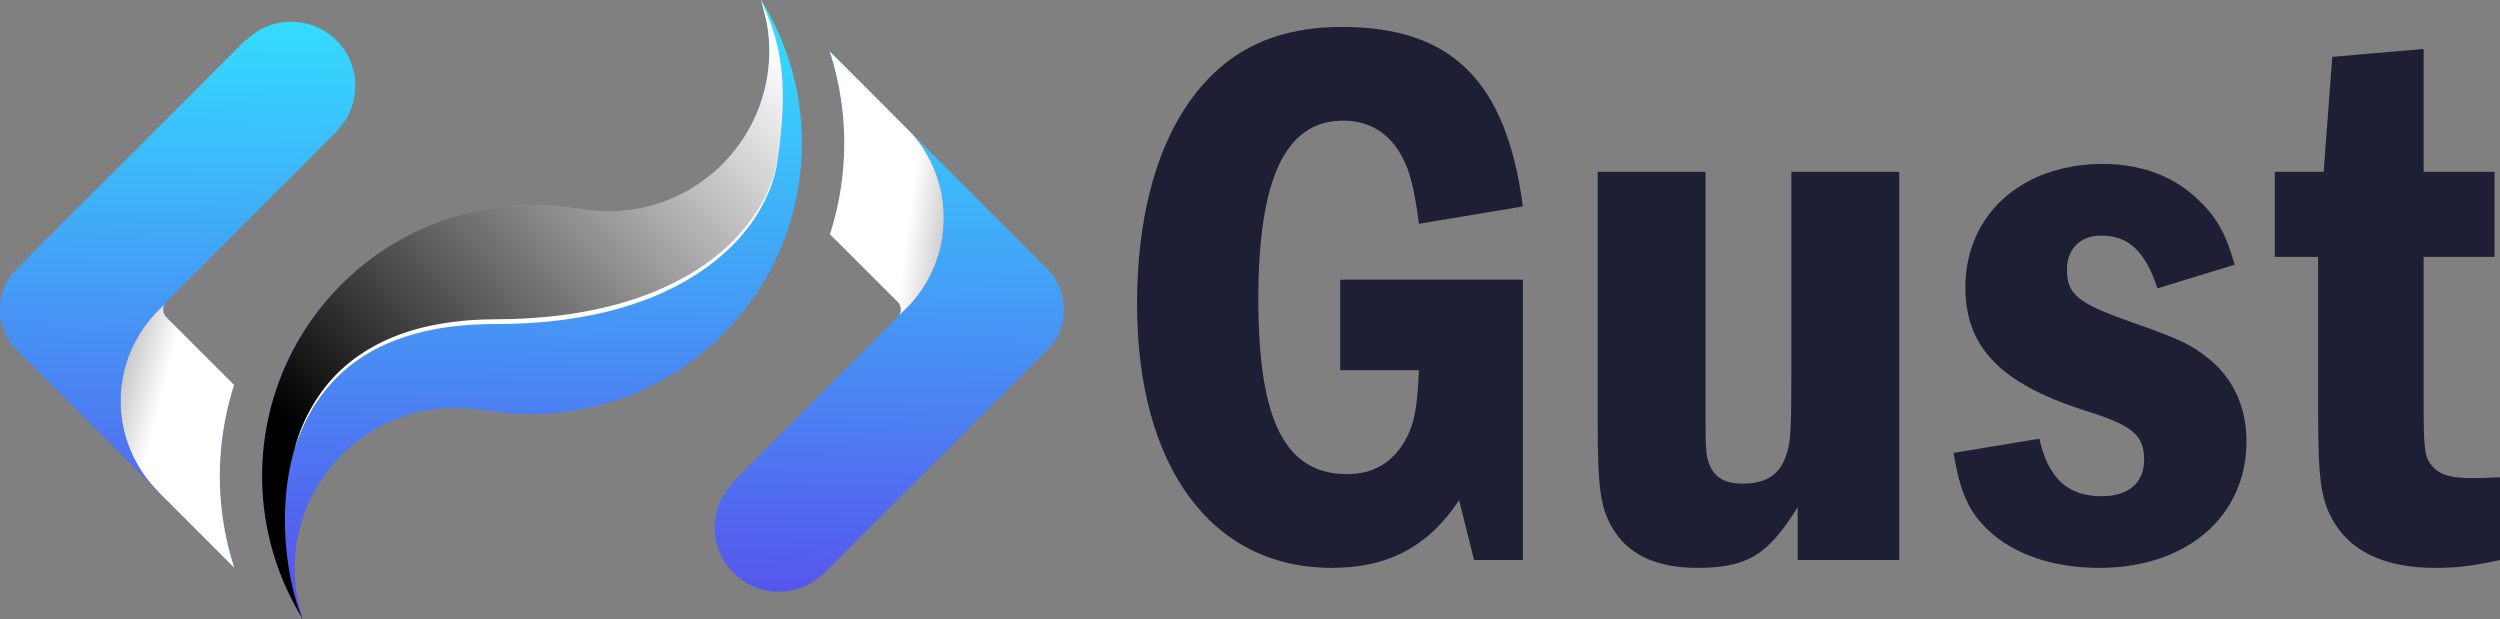 <svg fill="#1e1e35" xmlns="http://www.w3.org/2000/svg" xmlns:xlink="http://www.w3.org/1999/xlink" viewBox="0 0 1911.966 473.388">
  <rect x="0" y="0" width="1911.966" height="473.388" fill="#808080" stroke="none"/>
  <defs>
    <linearGradient id="a" x1="410.818" y1="6.789" x2="402.964" y2="466.977" gradientUnits="userSpaceOnUse">
      <stop offset="0" stop-color="#33e0ff"/>
      <stop offset="1" stop-color="#5850ec"/>
    </linearGradient>
    <linearGradient id="b" x1="591.902" y1="30.517" x2="248.463" y2="355.108" gradientUnits="userSpaceOnUse">
      <stop offset="0" stop-color="#fff"/>
      <stop offset="1"/>
    </linearGradient>
    <linearGradient id="c" x1="685.426" y1="11.249" x2="677.573" y2="471.438" xlink:href="#a"/>
    <linearGradient id="d" x1="601.594" y1="109.278" x2="720.961" y2="171.056" xlink:href="#a"/>
    <linearGradient id="e" x1="845.693" y1="165" x2="698.055" y2="145.106" gradientUnits="userSpaceOnUse">
      <stop offset="0"/>
      <stop offset="1" stop-color="#fff"/>
    </linearGradient>
    <linearGradient id="f" x1="138.393" y1="2.365" x2="130.54" y2="462.553" xlink:href="#a"/>
    <linearGradient id="g" x1="207.291" y1="362.422" x2="97.348" y2="304.833" xlink:href="#a"/>
    <linearGradient id="h" x1="-32.292" y1="287.485" x2="118.486" y2="325.18" xlink:href="#e"/>
  </defs>
  <g style="isolation:isolate">
    <path d="M570.3 235.904a207.135 207.135 0 01-198.744 77.863l-.065.381a122.806 122.806 0 00-139.884 159.138.315.315 0 00.028.074.071.071 0 01.01.028c-45.184-72.554-41.252-167.03 11.816-235.746a207.041 207.041 0 01198.743-77.863v-.446a122.52 122.52 0 00110.217-33.72c.353-.353.707-.716 1.05-1.078A122.651 122.651 0 00582.023.046a.163.163 0 01-.01-.046A207.202 207.202 0 01570.3 235.904z" style="fill:url(#a)"/>
    <path d="M595.04 120.444c-7.716 54.808-69.109 125.555-216.222 125.555-195.408 0-166.187 188.082-147.21 227.287a.315.315 0 00.027.074.071.071 0 01.01.028c-45.184-72.554-41.252-167.03 11.816-235.746a207.041 207.041 0 01198.743-77.863v-.446a122.52 122.52 0 00110.217-33.72c.353-.353.707-.716 1.05-1.078a122.288 122.288 0 0034.54-94.551c-.735-10.134-1.8-13.852-5.988-29.937a.353.353 0 01-.01-.047c10.67 24.898 22.831 50.79 13.026 120.444z" style="fill:url(#b);mix-blend-mode:soft-light"/>
    <g style="mix-blend-mode:soft-light">
      <path d="M595.039 120.444a100.735 100.735 0 01-7.904 28.177 126.96 126.96 0 01-14.956 25.303c-11.962 15.636-27.27 28.558-44.092 38.718a207.203 207.203 0 01-26.269 13.397 274.236 274.236 0 01-27.821 9.755l-7.125 1.89c-1.19.303-2.372.643-3.57.917l-3.595.802c-2.399.525-4.79 1.09-7.196 1.582l-7.244 1.34-3.623.66-3.641.54-7.285 1.082c-2.434.308-4.875.563-7.312.847-2.44.256-4.872.605-7.32.762l-7.337.568c-1.223.088-2.445.202-3.67.268l-3.674.165-7.35.329c-2.448.135-4.901.095-7.352.151l-14.636.2c-2.428-.004-4.848.167-7.272.258l-3.633.169-3.626.27c-19.327 1.384-38.555 5.102-56.572 12.189-17.99 7.04-34.604 17.918-47.55 32.38-1.679 1.752-3.173 3.663-4.751 5.505l-2.221 2.882a53.307 53.307 0 00-2.151 2.936 123.344 123.344 0 00-7.74 12.346 151.368 151.368 0 00-11.38 26.888 131.415 131.415 0 0126.878-51.765c12.865-14.936 29.633-26.325 47.839-33.823 18.222-7.624 37.809-11.426 57.374-13.049l3.675-.306 3.681-.185c2.455-.1 4.909-.28 7.365-.285l14.656-.243c2.43-.063 4.863-.03 7.29-.171l7.283-.348 3.642-.174c1.213-.069 2.422-.186 3.634-.277l7.265-.579a323.246 323.246 0 0057.292-10.1 270.972 270.972 0 0027.525-9.376 224.582 224.582 0 0026.06-12.842c16.749-9.714 32.026-22.193 44.122-37.388a125.567 125.567 0 0015.492-24.593c.554-1.083 1.034-2.2 1.5-3.323l1.424-3.36 1.25-3.429c.423-1.141.834-2.287 1.168-3.458l1.076-3.492c.33-1.173.597-2.362.9-3.543l.441-1.775c.14-.594.235-1.197.354-1.795z" style="fill:#fff"/>
    </g>
    <path d="M800.796 267.874L630.42 438.272l-.085-.085a49.041 49.041 0 11-69.344-69.366l-.364-.363 125.761-125.781a8.425 8.425 0 000-11.915l-51.627-51.626a227.792 227.792 0 00-.086-139.672l166.122 166.1a44.085 44.085 0 010 62.31z" style="fill:url(#c)"/>
    <path d="M721.78 166.799a97.354 97.354 0 01-33.99 74.023 8.424 8.424 0 00-1.404-10.06l-51.627-51.626a227.6 227.6 0 00-.083-139.67l54.787 54.778 7.261 7.27A97.191 97.191 0 01721.78 166.8z" style="fill:url(#d)"/>
    <path d="M721.78 166.799a97.354 97.354 0 01-33.99 74.023 8.424 8.424 0 00-1.404-10.06l-51.627-51.626a227.6 227.6 0 00-.083-139.67l54.787 54.778 7.261 7.27A97.191 97.191 0 01721.78 166.8z" style="fill:url(#e);mix-blend-mode:multiply"/>
    <path d="M257.549 100.533L127.32 230.762a8.425 8.425 0 000 11.915l51.712 51.711a228.013 228.013 0 00.085 139.693L12.91 267.874a44.047 44.047 0 010-62.31L187.777 30.72l.257.278a49.041 49.041 0 0169.344 69.365z" style="fill:url(#f)"/>
    <path d="M120.783 375.75l.084-.084a97.58 97.58 0 014.741-142.45 8.43 8.43 0 001.71 9.456l51.71 51.72a228.268 228.268 0 00-7.67 108.097 224.991 224.991 0 007.754 31.591z" style="fill:url(#g)"/>
    <path d="M120.783 375.75l.084-.084a97.58 97.58 0 014.741-142.45 8.43 8.43 0 001.71 9.456l51.71 51.72a228.268 228.268 0 00-7.67 108.097 224.991 224.991 0 007.754 31.591z" style="fill:url(#h);mix-blend-mode:multiply"/>
    <path class="l" d="M1164.68 213.894v214.374h-37.334l-11.442-45.765c-23.485 35.528-54.196 51.786-97.553 51.786-91.53 0-148.737-77.078-148.737-201.728 0-81.293 22.282-145.124 63.229-180.652 24.087-21.076 55.4-31.313 93.337-31.313 84.304 0 125.855 41.55 138.5 137.295l-79.488 13.249c-3.613-27.7-7.225-41.55-13.85-52.991-9.635-16.861-24.69-25.894-43.959-25.894-43.957 0-65.034 43.356-65.034 136.694 0 92.734 20.474 133.682 68.046 133.682 22.28 0 38.539-11.441 47.572-32.517 4.215-10.237 6.022-21.076 7.225-46.97h-60.217v-69.25zM1304.38 131.396v190.287c0 22.28.602 28.303 3.012 33.722 4.215 10.237 12.043 14.452 25.892 14.452 16.862 0 27.701-6.624 32.519-21.076 3.612-9.032 4.215-19.27 4.215-65.637V131.396h82.498v296.872h-77.68v-40.346c-22.883 36.733-38.54 46.367-77.08 46.367-28.903 0-49.98-9.032-62.023-26.495-11.442-16.861-13.851-31.313-13.851-83.702V131.396zM1650.023 220.518c-9.635-28.905-22.28-40.346-43.357-40.346-15.657 0-25.893 10.237-25.893 25.893 0 19.27 8.43 25.894 49.378 40.346 37.937 13.248 46.368 17.463 60.218 28.904 18.065 15.055 27.7 36.733 27.7 62.025 0 57.809-45.765 96.95-112.606 96.95-34.926 0-65.035-10.237-84.305-28.302-15.657-14.452-22.28-30.109-27.097-59.615l65.636-10.84c6.625 30.11 21.678 43.959 47.572 43.959 20.474 0 32.517-10.236 32.517-27.7 0-19.27-8.43-26.496-47.572-38.54-62.626-20.473-89.12-48.173-89.12-93.336 0-56.002 43.356-94.542 105.38-94.542 28.301 0 52.99 9.033 71.055 25.894 15.055 13.85 22.282 25.893 29.507 51.185zM1853.555 37.456v93.94h54.196v65.035h-54.196v108.993c0 39.744.603 44.562 7.227 51.787 5.42 6.022 14.452 8.43 28.904 8.43 7.226 0 9.033 0 22.28-.602v63.229c-21.677 4.817-33.721 6.021-49.98 6.021-36.13 0-62.025-11.44-75.875-33.12-10.838-17.462-13.247-31.313-13.247-86.713V196.431h-33.12v-65.035h37.335l6.624-87.917z"/>
  </g>
</svg>